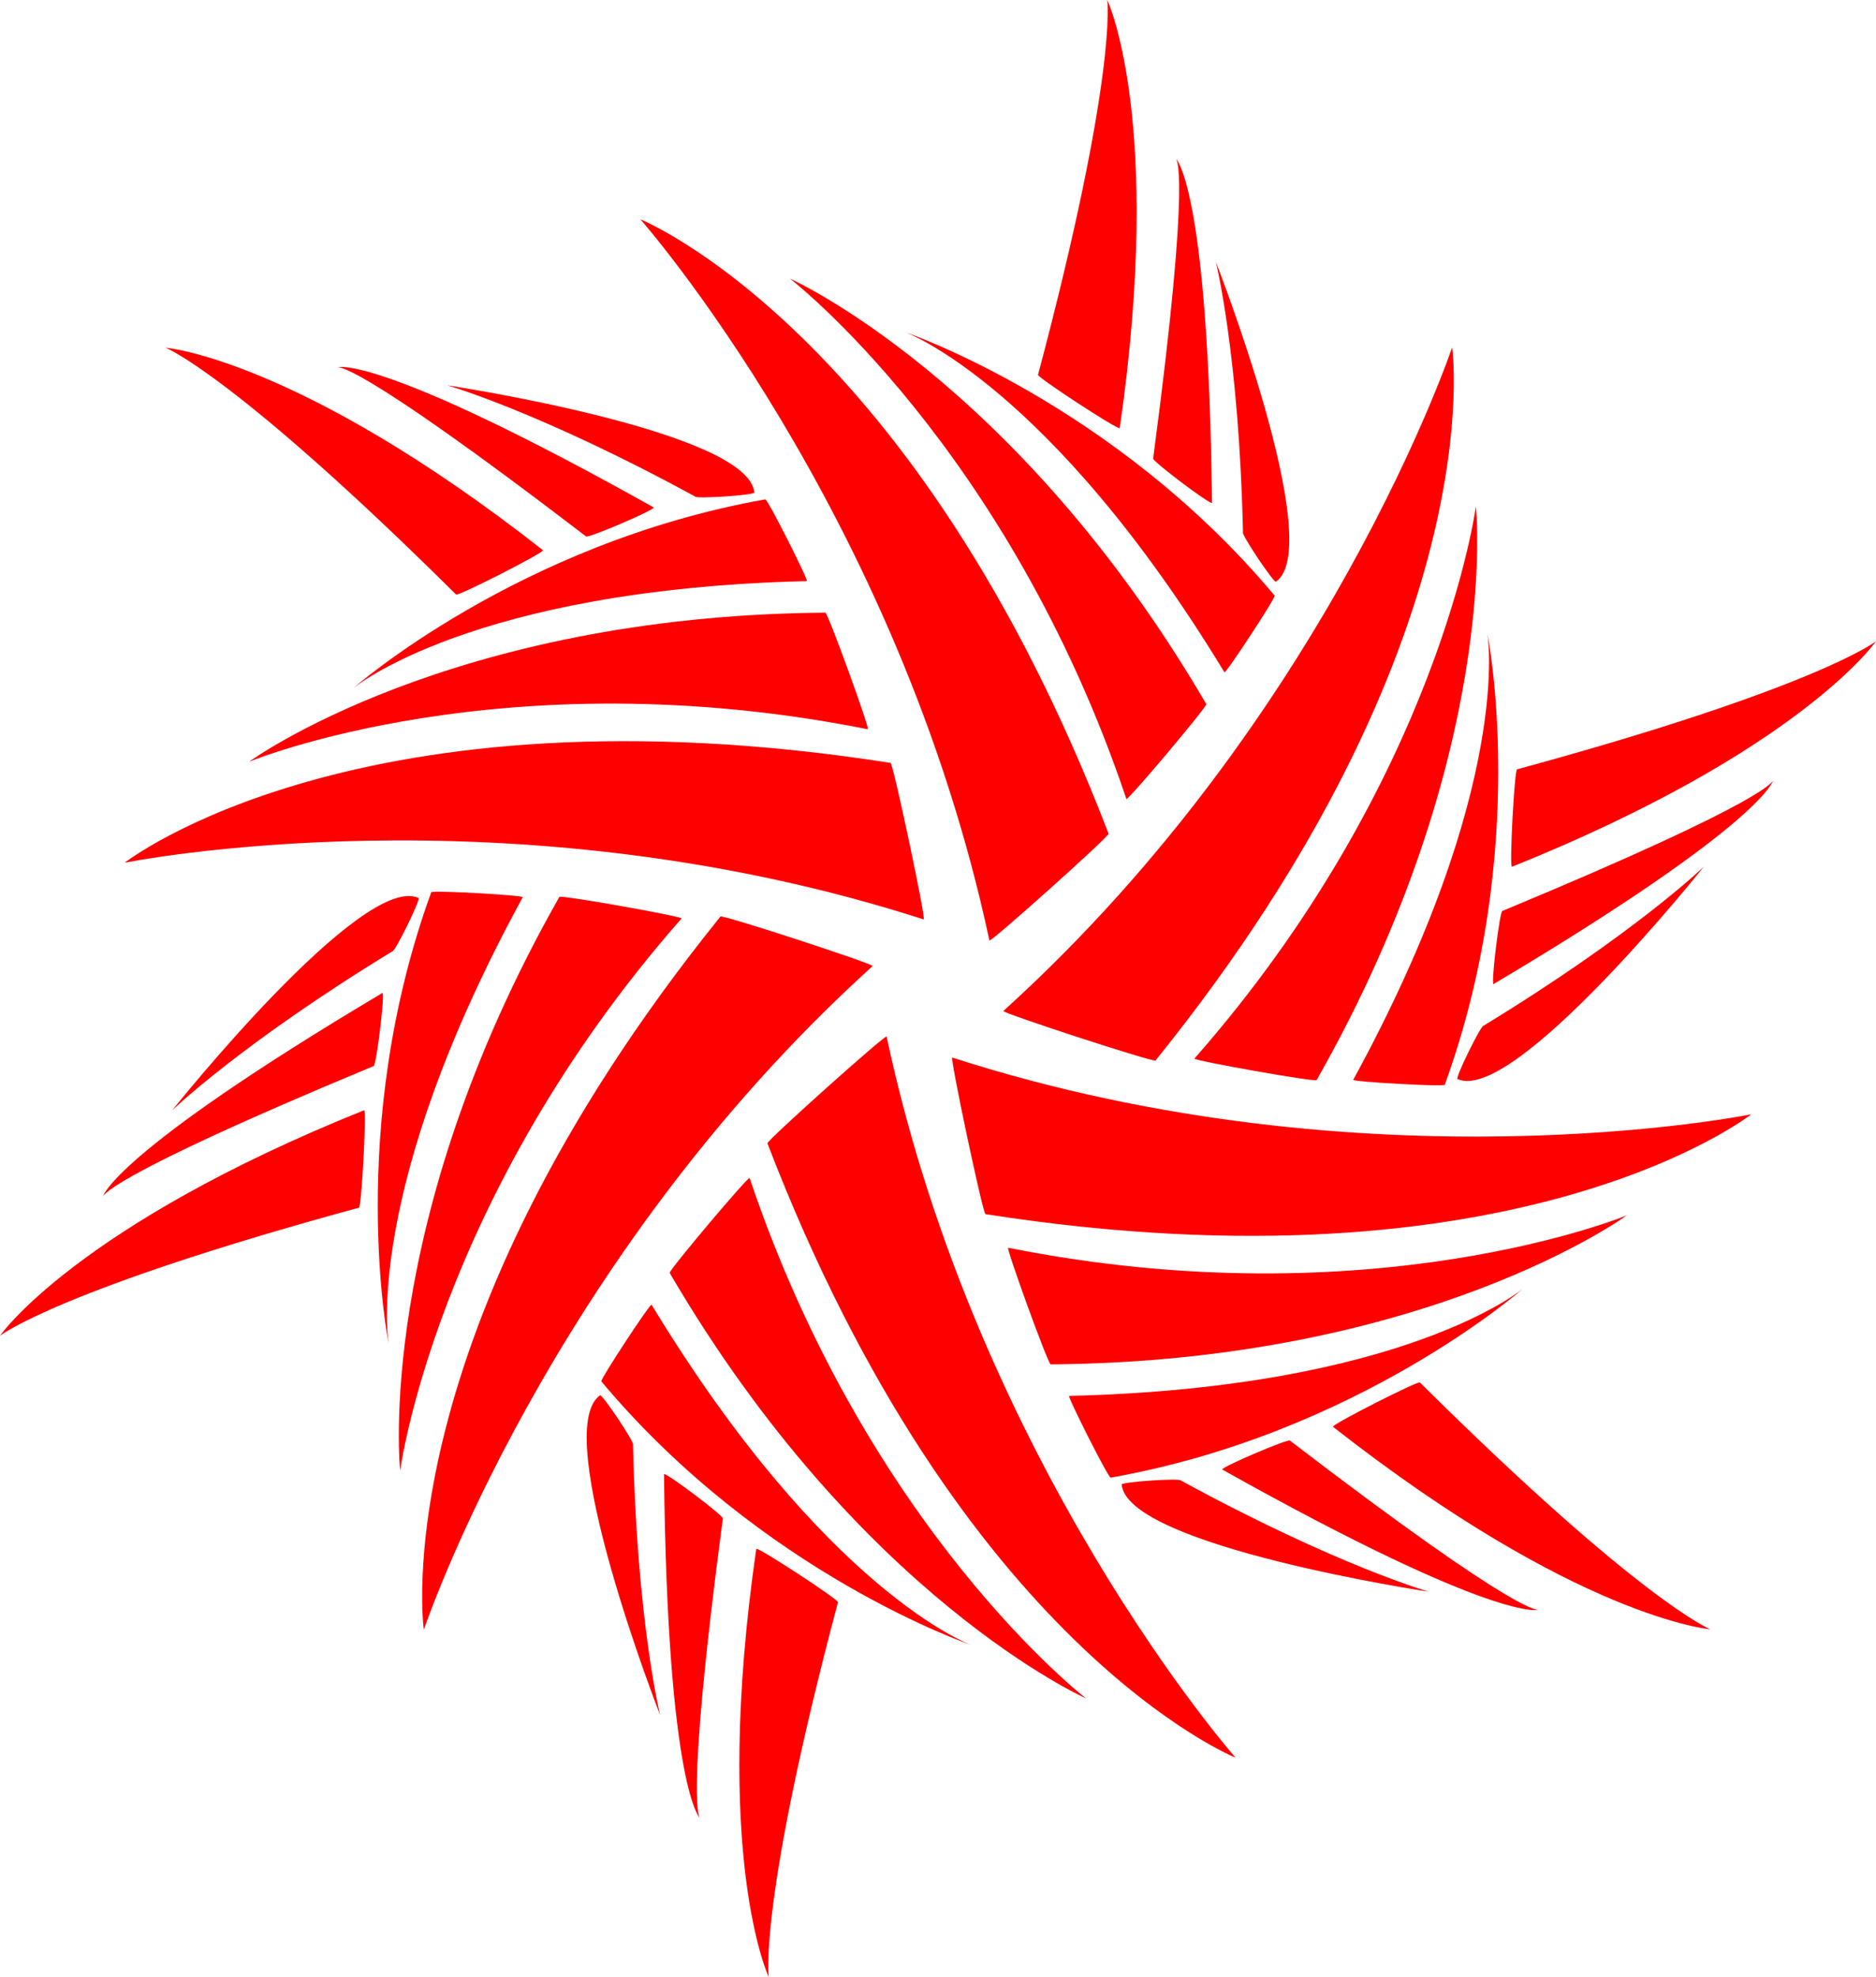 <svg version="1.1" xmlns="http://www.w3.org/2000/svg" xmlns:xlink="http://www.w3.org/1999/xlink" width="311.045" height="327.723" viewBox="0,0,311.045,327.723"><g transform="translate(-84.478,-16.139)"><g data-paper-data="{&quot;isPaintingLayer&quot;:true}" fill="#ff0000" fill-rule="nonzero" stroke="#000000" stroke-width="0" stroke-linecap="butt" stroke-linejoin="miter" stroke-miterlimit="10" stroke-dasharray="" stroke-dashoffset="0" style="mix-blend-mode: normal"><path d="M105.156,159.149c0,0 38.563,-30.359 126.97,-16.551c0.447,0.07 5.944,26.073 5.505,25.95c-69.14,-22.264 -132.475,-9.399 -132.475,-9.399z"/><path d="M125.784,142.405c0,0 33.127,-24.243 95.543,-24.705c0.447,0.07 7.473,19.448 7.033,19.325c-60.477,-12.071 -102.577,5.38 -102.577,5.38z"/><path d="M143.015,130.248c0,0 27.352,-24.073 68.363,-31.33c0.447,0.07 7.303,13.672 6.864,13.549c-55.72,1.349 -75.227,17.781 -75.227,17.781z"/><path d="M111.949,73.778c0,0 22.01,1.794 62.565,33.574c0.133,0.432 -14.341,7.782 -14.423,7.333c-36.596,-36.296 -48.142,-40.907 -48.142,-40.907z"/><path d="M140.332,77.028c0,0 6.581,-2.5 52.544,23.235c0.133,0.432 -11.159,5.237 -11.241,4.788c-39.3,-30.093 -41.302,-28.023 -41.302,-28.023z"/><path d="M158.625,80.009c0,0 49.968,7.525 50.921,17.764c0.133,0.432 -9.747,1.115 -9.829,0.666c-25.808,-14.07 -41.091,-18.43 -41.091,-18.43z"/><path d="M190.664,52.498c0,0 45.537,18.308 77.616,101.839c0.162,0.422 -19.644,18.145 -19.757,17.703c-15.147,-71.04 -57.859,-119.542 -57.859,-119.542z"/><path d="M215.46,62.329c0,0 37.526,16.642 69.027,70.528c0.162,0.422 -13.138,16.17 -13.251,15.727c-19.668,-58.449 -55.776,-86.255 -55.776,-86.255z"/><path d="M234.587,71.211c0,0 34.5,11.719 61.228,43.661c0.162,0.422 -8.215,13.145 -8.328,12.702c-28.933,-47.639 -52.9,-56.363 -52.9,-56.363z"/><path d="M268.068,16.139c0,0 9.411,19.977 2.065,70.974c-0.308,0.331 -13.893,-8.556 -13.545,-8.851c13.235,-49.815 11.48,-62.123 11.48,-62.123z"/><path d="M279.392,42.367c0,0 5.447,4.46 6.036,57.134c-0.308,0.331 -10.101,-7.066 -9.753,-7.361c6.509,-49.069 3.717,-49.773 3.717,-49.773z"/><path d="M286.073,59.562c0,0 18.374,47.073 9.97,53.001c-0.308,0.331 -5.824,-7.895 -5.475,-8.19c-0.66,-29.387 -4.495,-44.81 -4.495,-44.81z"/><path d="M325.247,73.711c0,0 6.998,48.578 -49.181,118.223c-0.284,0.352 -25.55,-7.895 -25.224,-8.214c53.863,-48.732 74.405,-110.009 74.405,-110.009z"/><path d="M329.177,100.094c0,0 4.421,40.812 -26.4,95.089c-0.284,0.352 -20.578,-3.257 -20.252,-3.576c40.704,-46.329 46.652,-91.513 46.652,-91.513z"/><path d="M331.085,121.095c0,0 7.163,35.725 -7.067,74.868c-0.284,0.352 -15.492,-0.515 -15.166,-0.834c26.704,-48.923 22.233,-74.033 22.233,-74.033z"/><path d="M395.522,122.442c0,0 -12.563,18.161 -60.368,37.381c-0.441,-0.101 0.435,-16.311 0.865,-16.157c49.735,-13.533 59.503,-21.224 59.503,-21.224z"/><path d="M378.51,145.393c0,0 -1.127,6.949 -46.402,33.875c-0.441,-0.101 1.047,-12.283 1.477,-12.129c45.716,-18.977 44.925,-21.746 44.925,-21.746z"/><path d="M366.984,159.797c0,0 -31.51,39.503 -40.853,35.206c-0.441,-0.101 3.91,-8.998 4.34,-8.844c25.093,-15.309 36.513,-26.362 36.513,-26.362z"/><path d="M374.844,200.851c0,0 -38.563,30.359 -126.97,16.551c-0.447,-0.07 -5.944,-26.073 -5.505,-25.95c69.14,22.264 132.475,9.399 132.475,9.399z" data-paper-data="{&quot;index&quot;:null}"/><path d="M354.216,217.595c0,0 -33.127,24.243 -95.543,24.705c-0.447,-0.07 -7.473,-19.448 -7.033,-19.325c60.477,12.071 102.577,-5.38 102.577,-5.38z" data-paper-data="{&quot;index&quot;:null}"/><path d="M336.985,229.752c0,0 -27.352,24.073 -68.363,31.33c-0.447,-0.07 -7.303,-13.672 -6.864,-13.549c55.72,-1.349 75.227,-17.781 75.227,-17.781z" data-paper-data="{&quot;index&quot;:null}"/><path d="M368.051,286.222c0,0 -22.01,-1.794 -62.565,-33.574c-0.133,-0.432 14.341,-7.782 14.423,-7.333c36.596,36.296 48.142,40.907 48.142,40.907z" data-paper-data="{&quot;index&quot;:null}"/><path d="M339.668,282.972c0,0 -6.581,2.5 -52.544,-23.235c-0.133,-0.432 11.159,-5.237 11.241,-4.788c39.3,30.093 41.302,28.023 41.302,28.023z" data-paper-data="{&quot;index&quot;:null}"/><path d="M321.375,279.991c0,0 -49.968,-7.525 -50.921,-17.764c-0.133,-0.432 9.747,-1.115 9.829,-0.666c25.808,14.07 41.091,18.43 41.091,18.43z" data-paper-data="{&quot;index&quot;:null}"/><path d="M289.336,307.502c0,0 -45.537,-18.308 -77.616,-101.839c-0.162,-0.422 19.644,-18.145 19.757,-17.703c15.147,71.04 57.859,119.542 57.859,119.542z" data-paper-data="{&quot;index&quot;:null}"/><path d="M264.54,297.671c0,0 -37.526,-16.642 -69.027,-70.528c-0.162,-0.422 13.138,-16.17 13.251,-15.727c19.668,58.449 55.776,86.255 55.776,86.255z" data-paper-data="{&quot;index&quot;:null}"/><path d="M245.413,288.789c0,0 -34.5,-11.719 -61.228,-43.661c-0.162,-0.422 8.215,-13.145 8.328,-12.702c28.933,47.639 52.9,56.363 52.9,56.363z" data-paper-data="{&quot;index&quot;:null}"/><path d="M211.932,343.861c0,0 -9.411,-19.977 -2.065,-70.974c0.308,-0.331 13.893,8.556 13.545,8.851c-13.235,49.815 -11.48,62.123 -11.48,62.123z" data-paper-data="{&quot;index&quot;:null}"/><path d="M200.608,317.633c0,0 -5.447,-4.46 -6.036,-57.134c0.308,-0.331 10.101,7.066 9.753,7.361c-6.509,49.069 -3.717,49.773 -3.717,49.773z" data-paper-data="{&quot;index&quot;:null}"/><path d="M193.927,300.438c0,0 -18.374,-47.073 -9.97,-53.001c0.308,-0.331 5.824,7.895 5.475,8.19c0.66,29.387 4.495,44.81 4.495,44.81z" data-paper-data="{&quot;index&quot;:null}"/><path d="M154.753,286.289c0,0 -6.998,-48.578 49.181,-118.223c0.284,-0.352 25.55,7.895 25.224,8.214c-53.863,48.732 -74.405,110.009 -74.405,110.009z" data-paper-data="{&quot;index&quot;:null}"/><path d="M150.823,259.906c0,0 -4.421,-40.812 26.4,-95.089c0.284,-0.352 20.578,3.257 20.252,3.576c-40.704,46.329 -46.652,91.513 -46.652,91.513z" data-paper-data="{&quot;index&quot;:null}"/><path d="M148.915,238.905c0,0 -7.163,-35.725 7.067,-74.868c0.284,-0.352 15.492,0.515 15.166,0.834c-26.704,48.923 -22.233,74.033 -22.233,74.033z" data-paper-data="{&quot;index&quot;:null}"/><path d="M84.478,237.558c0,0 12.563,-18.161 60.368,-37.381c0.441,0.101 -0.435,16.311 -0.865,16.157c-49.735,13.533 -59.503,21.224 -59.503,21.224z" data-paper-data="{&quot;index&quot;:null}"/><path d="M101.49,214.607c0,0 1.127,-6.949 46.402,-33.875c0.441,0.101 -1.047,12.283 -1.477,12.129c-45.716,18.977 -44.925,21.746 -44.925,21.746z" data-paper-data="{&quot;index&quot;:null}"/><path d="M113.016,200.203c0,0 31.51,-39.503 40.853,-35.206c0.441,0.101 -3.91,8.998 -4.34,8.844c-25.093,15.309 -36.513,26.362 -36.513,26.362z" data-paper-data="{&quot;index&quot;:null}"/></g></g></svg><!--rotationCenter:155.52238500000004:163.861465-->